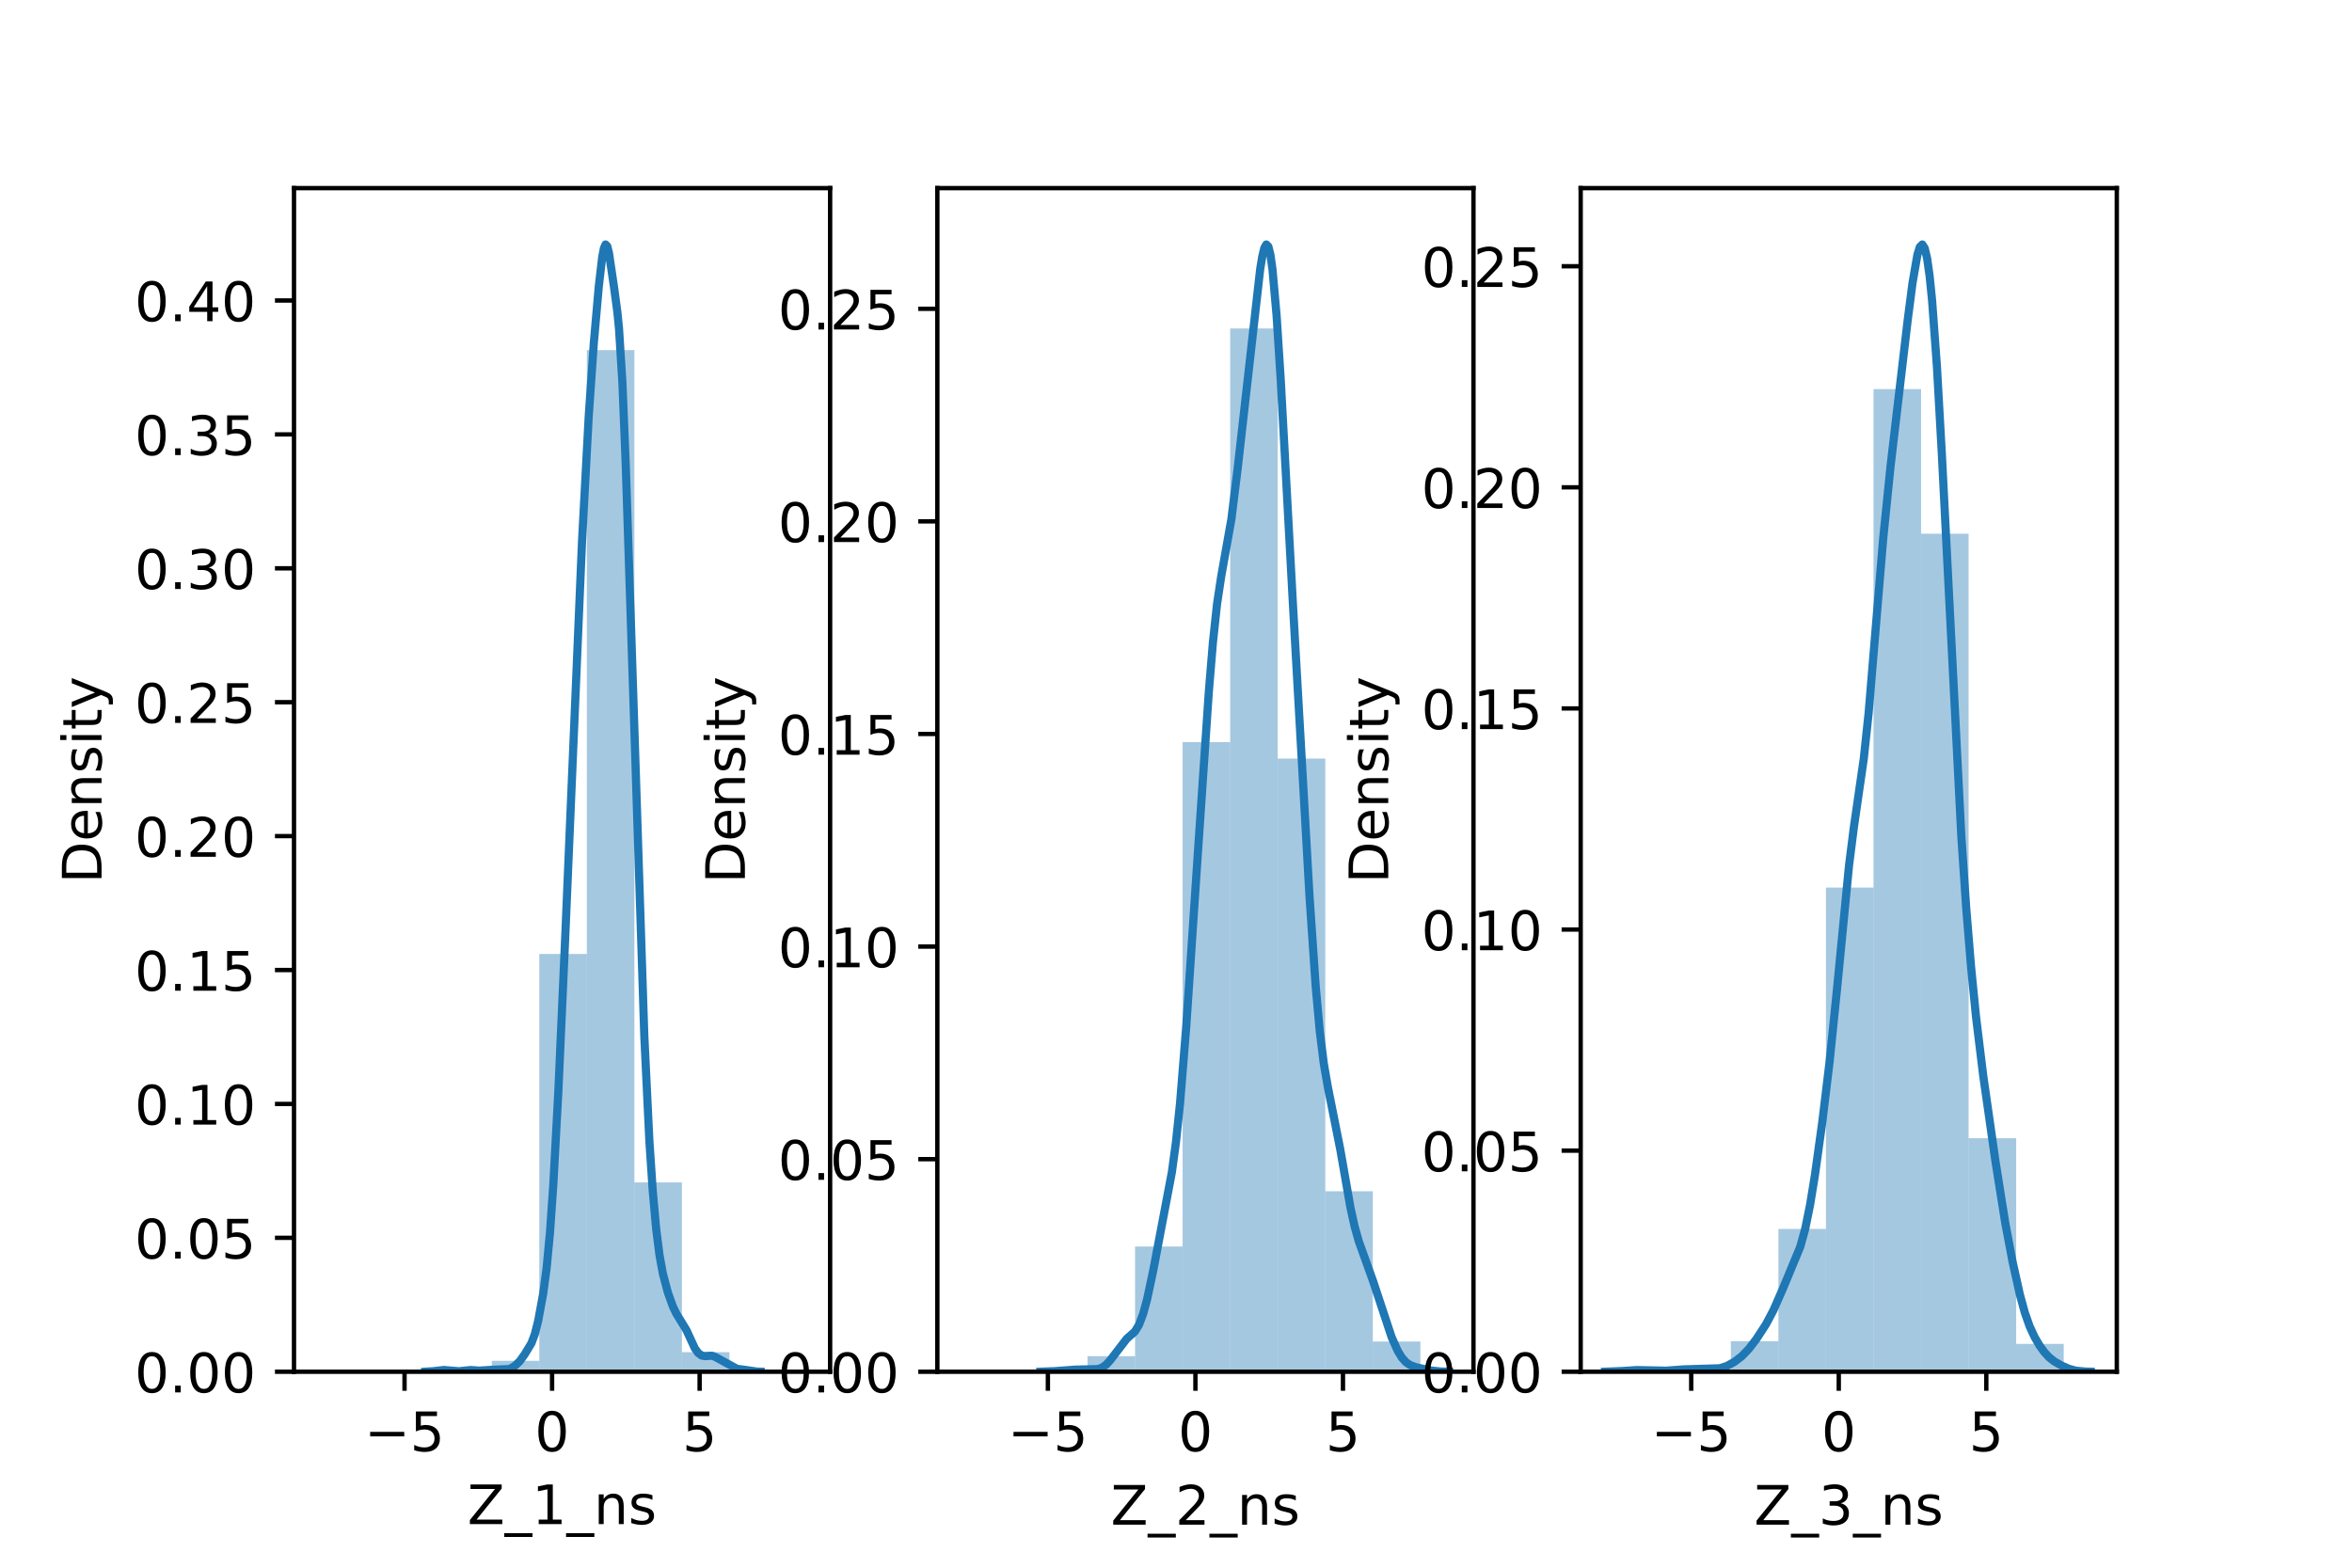 <?xml version="1.0" encoding="utf-8" standalone="no"?>
<!DOCTYPE svg PUBLIC "-//W3C//DTD SVG 1.1//EN"
  "http://www.w3.org/Graphics/SVG/1.1/DTD/svg11.dtd">
<!-- Created with matplotlib (https://matplotlib.org/) -->
<svg height="288pt" version="1.1" viewBox="0 0 432 288" width="432pt" xmlns="http://www.w3.org/2000/svg" xmlns:xlink="http://www.w3.org/1999/xlink">
 <defs>
  <style type="text/css">*{stroke-linecap:butt;stroke-linejoin:round;}</style>
 </defs>
 <g id="figure_1">
  <g id="patch_1">
   <path d="M 0 288 
L 432 288 
L 432 0 
L 0 0 
z
" style="fill:#ffffff;"/>
  </g>
  <g id="axes_1">
   <g id="patch_2">
    <path d="M 54 252 
L 152.471 252 
L 152.471 34.56 
L 54 34.56 
z
" style="fill:#ffffff;"/>
   </g>
   <g id="patch_3">
    <path clip-path="url(#pec5f85c31f)" d="M 64.114 252 
L 72.848 252 
L 72.848 252 
L 64.114 252 
z
" style="fill:#1f77b4;opacity:0.4;"/>
   </g>
   <g id="patch_4">
    <path clip-path="url(#pec5f85c31f)" d="M 72.848 252 
L 81.582 252 
L 81.582 251.9 
L 72.848 251.9 
z
" style="fill:#1f77b4;opacity:0.4;"/>
   </g>
   <g id="patch_5">
    <path clip-path="url(#pec5f85c31f)" d="M 81.582 252 
L 90.317 252 
L 90.317 251.8 
L 81.582 251.8 
z
" style="fill:#1f77b4;opacity:0.4;"/>
   </g>
   <g id="patch_6">
    <path clip-path="url(#pec5f85c31f)" d="M 90.317 252 
L 99.051 252 
L 99.051 250.001 
L 90.317 250.001 
z
" style="fill:#1f77b4;opacity:0.4;"/>
   </g>
   <g id="patch_7">
    <path clip-path="url(#pec5f85c31f)" d="M 99.051 252 
L 107.785 252 
L 107.785 175.25 
L 99.051 175.25 
z
" style="fill:#1f77b4;opacity:0.4;"/>
   </g>
   <g id="patch_8">
    <path clip-path="url(#pec5f85c31f)" d="M 107.785 252 
L 116.52 252 
L 116.52 64.321 
L 107.785 64.321 
z
" style="fill:#1f77b4;opacity:0.4;"/>
   </g>
   <g id="patch_9">
    <path clip-path="url(#pec5f85c31f)" d="M 116.52 252 
L 125.254 252 
L 125.254 217.222 
L 116.52 217.222 
z
" style="fill:#1f77b4;opacity:0.4;"/>
   </g>
   <g id="patch_10">
    <path clip-path="url(#pec5f85c31f)" d="M 125.254 252 
L 133.988 252 
L 133.988 248.402 
L 125.254 248.402 
z
" style="fill:#1f77b4;opacity:0.4;"/>
   </g>
   <g id="patch_11">
    <path clip-path="url(#pec5f85c31f)" d="M 133.988 252 
L 142.723 252 
L 142.723 251.8 
L 133.988 251.8 
z
" style="fill:#1f77b4;opacity:0.4;"/>
   </g>
   <g id="matplotlib.axis_1">
    <g id="xtick_1">
     <g id="line2d_1">
      <defs>
       <path d="M 0 0 
L 0 3.5 
" id="me7c0c614f6" style="stroke:#000000;stroke-width:0.8;"/>
      </defs>
      <g>
       <use style="stroke:#000000;stroke-width:0.8;" x="74.302" xlink:href="#me7c0c614f6" y="252"/>
      </g>
     </g>
     <g id="text_1">
      <!-- −5 -->
      <g transform="translate(66.931 266.598)scale(0.1 -0.1)">
       <defs>
        <path d="M 10.594 35.5 
L 73.188 35.5 
L 73.188 27.203 
L 10.594 27.203 
z
" id="DejaVuSans-8722"/>
        <path d="M 10.797 72.906 
L 49.516 72.906 
L 49.516 64.594 
L 19.828 64.594 
L 19.828 46.734 
Q 21.969 47.469 24.109 47.828 
Q 26.266 48.188 28.422 48.188 
Q 40.625 48.188 47.75 41.5 
Q 54.891 34.812 54.891 23.391 
Q 54.891 11.625 47.562 5.094 
Q 40.234 -1.422 26.906 -1.422 
Q 22.312 -1.422 17.547 -0.641 
Q 12.797 0.141 7.719 1.703 
L 7.719 11.625 
Q 12.109 9.234 16.797 8.062 
Q 21.484 6.891 26.703 6.891 
Q 35.156 6.891 40.078 11.328 
Q 45.016 15.766 45.016 23.391 
Q 45.016 31 40.078 35.438 
Q 35.156 39.891 26.703 39.891 
Q 22.75 39.891 18.812 39.016 
Q 14.891 38.141 10.797 36.281 
z
" id="DejaVuSans-53"/>
       </defs>
       <use xlink:href="#DejaVuSans-8722"/>
       <use x="83.789" xlink:href="#DejaVuSans-53"/>
      </g>
     </g>
    </g>
    <g id="xtick_2">
     <g id="line2d_2">
      <g>
       <use style="stroke:#000000;stroke-width:0.8;" x="101.403" xlink:href="#me7c0c614f6" y="252"/>
      </g>
     </g>
     <g id="text_2">
      <!-- 0 -->
      <g transform="translate(98.222 266.598)scale(0.1 -0.1)">
       <defs>
        <path d="M 31.781 66.406 
Q 24.172 66.406 20.328 58.906 
Q 16.5 51.422 16.5 36.375 
Q 16.5 21.391 20.328 13.891 
Q 24.172 6.391 31.781 6.391 
Q 39.453 6.391 43.281 13.891 
Q 47.125 21.391 47.125 36.375 
Q 47.125 51.422 43.281 58.906 
Q 39.453 66.406 31.781 66.406 
z
M 31.781 74.219 
Q 44.047 74.219 50.516 64.516 
Q 56.984 54.828 56.984 36.375 
Q 56.984 17.969 50.516 8.266 
Q 44.047 -1.422 31.781 -1.422 
Q 19.531 -1.422 13.062 8.266 
Q 6.594 17.969 6.594 36.375 
Q 6.594 54.828 13.062 64.516 
Q 19.531 74.219 31.781 74.219 
z
" id="DejaVuSans-48"/>
       </defs>
       <use xlink:href="#DejaVuSans-48"/>
      </g>
     </g>
    </g>
    <g id="xtick_3">
     <g id="line2d_3">
      <g>
       <use style="stroke:#000000;stroke-width:0.8;" x="128.503" xlink:href="#me7c0c614f6" y="252"/>
      </g>
     </g>
     <g id="text_3">
      <!-- 5 -->
      <g transform="translate(125.322 266.598)scale(0.1 -0.1)">
       <use xlink:href="#DejaVuSans-53"/>
      </g>
     </g>
    </g>
    <g id="text_4">
     <!-- Z_1_ns -->
     <g transform="translate(85.856 279.998)scale(0.1 -0.1)">
      <defs>
       <path d="M 5.609 72.906 
L 62.891 72.906 
L 62.891 65.375 
L 16.797 8.297 
L 64.016 8.297 
L 64.016 0 
L 4.5 0 
L 4.5 7.516 
L 50.594 64.594 
L 5.609 64.594 
z
" id="DejaVuSans-90"/>
       <path d="M 50.984 -16.609 
L 50.984 -23.578 
L -0.984 -23.578 
L -0.984 -16.609 
z
" id="DejaVuSans-95"/>
       <path d="M 12.406 8.297 
L 28.516 8.297 
L 28.516 63.922 
L 10.984 60.406 
L 10.984 69.391 
L 28.422 72.906 
L 38.281 72.906 
L 38.281 8.297 
L 54.391 8.297 
L 54.391 0 
L 12.406 0 
z
" id="DejaVuSans-49"/>
       <path d="M 54.891 33.016 
L 54.891 0 
L 45.906 0 
L 45.906 32.719 
Q 45.906 40.484 42.875 44.328 
Q 39.844 48.188 33.797 48.188 
Q 26.516 48.188 22.312 43.547 
Q 18.109 38.922 18.109 30.906 
L 18.109 0 
L 9.078 0 
L 9.078 54.688 
L 18.109 54.688 
L 18.109 46.188 
Q 21.344 51.125 25.703 53.562 
Q 30.078 56 35.797 56 
Q 45.219 56 50.047 50.172 
Q 54.891 44.344 54.891 33.016 
z
" id="DejaVuSans-110"/>
       <path d="M 44.281 53.078 
L 44.281 44.578 
Q 40.484 46.531 36.375 47.5 
Q 32.281 48.484 27.875 48.484 
Q 21.188 48.484 17.844 46.438 
Q 14.5 44.391 14.5 40.281 
Q 14.5 37.156 16.891 35.375 
Q 19.281 33.594 26.516 31.984 
L 29.594 31.297 
Q 39.156 29.25 43.188 25.516 
Q 47.219 21.781 47.219 15.094 
Q 47.219 7.469 41.188 3.016 
Q 35.156 -1.422 24.609 -1.422 
Q 20.219 -1.422 15.453 -0.562 
Q 10.688 0.297 5.422 2 
L 5.422 11.281 
Q 10.406 8.688 15.234 7.391 
Q 20.062 6.109 24.812 6.109 
Q 31.156 6.109 34.562 8.281 
Q 37.984 10.453 37.984 14.406 
Q 37.984 18.062 35.516 20.016 
Q 33.062 21.969 24.703 23.781 
L 21.578 24.516 
Q 13.234 26.266 9.516 29.906 
Q 5.812 33.547 5.812 39.891 
Q 5.812 47.609 11.281 51.797 
Q 16.75 56 26.812 56 
Q 31.781 56 36.172 55.266 
Q 40.578 54.547 44.281 53.078 
z
" id="DejaVuSans-115"/>
      </defs>
      <use xlink:href="#DejaVuSans-90"/>
      <use x="68.506" xlink:href="#DejaVuSans-95"/>
      <use x="118.506" xlink:href="#DejaVuSans-49"/>
      <use x="182.129" xlink:href="#DejaVuSans-95"/>
      <use x="232.129" xlink:href="#DejaVuSans-110"/>
      <use x="295.508" xlink:href="#DejaVuSans-115"/>
     </g>
    </g>
   </g>
   <g id="matplotlib.axis_2">
    <g id="ytick_1">
     <g id="line2d_4">
      <defs>
       <path d="M 0 0 
L -3.5 0 
" id="m2c46d9e12c" style="stroke:#000000;stroke-width:0.8;"/>
      </defs>
      <g>
       <use style="stroke:#000000;stroke-width:0.8;" x="54" xlink:href="#m2c46d9e12c" y="252"/>
      </g>
     </g>
     <g id="text_5">
      <!-- 0.00 -->
      <g transform="translate(24.734 255.799)scale(0.1 -0.1)">
       <defs>
        <path d="M 10.688 12.406 
L 21 12.406 
L 21 0 
L 10.688 0 
z
" id="DejaVuSans-46"/>
       </defs>
       <use xlink:href="#DejaVuSans-48"/>
       <use x="63.623" xlink:href="#DejaVuSans-46"/>
       <use x="95.41" xlink:href="#DejaVuSans-48"/>
       <use x="159.033" xlink:href="#DejaVuSans-48"/>
      </g>
     </g>
    </g>
    <g id="ytick_2">
     <g id="line2d_5">
      <g>
       <use style="stroke:#000000;stroke-width:0.8;" x="54" xlink:href="#m2c46d9e12c" y="227.401"/>
      </g>
     </g>
     <g id="text_6">
      <!-- 0.05 -->
      <g transform="translate(24.734 231.2)scale(0.1 -0.1)">
       <use xlink:href="#DejaVuSans-48"/>
       <use x="63.623" xlink:href="#DejaVuSans-46"/>
       <use x="95.41" xlink:href="#DejaVuSans-48"/>
       <use x="159.033" xlink:href="#DejaVuSans-53"/>
      </g>
     </g>
    </g>
    <g id="ytick_3">
     <g id="line2d_6">
      <g>
       <use style="stroke:#000000;stroke-width:0.8;" x="54" xlink:href="#m2c46d9e12c" y="202.801"/>
      </g>
     </g>
     <g id="text_7">
      <!-- 0.10 -->
      <g transform="translate(24.734 206.6)scale(0.1 -0.1)">
       <use xlink:href="#DejaVuSans-48"/>
       <use x="63.623" xlink:href="#DejaVuSans-46"/>
       <use x="95.41" xlink:href="#DejaVuSans-49"/>
       <use x="159.033" xlink:href="#DejaVuSans-48"/>
      </g>
     </g>
    </g>
    <g id="ytick_4">
     <g id="line2d_7">
      <g>
       <use style="stroke:#000000;stroke-width:0.8;" x="54" xlink:href="#m2c46d9e12c" y="178.202"/>
      </g>
     </g>
     <g id="text_8">
      <!-- 0.15 -->
      <g transform="translate(24.734 182.001)scale(0.1 -0.1)">
       <use xlink:href="#DejaVuSans-48"/>
       <use x="63.623" xlink:href="#DejaVuSans-46"/>
       <use x="95.41" xlink:href="#DejaVuSans-49"/>
       <use x="159.033" xlink:href="#DejaVuSans-53"/>
      </g>
     </g>
    </g>
    <g id="ytick_5">
     <g id="line2d_8">
      <g>
       <use style="stroke:#000000;stroke-width:0.8;" x="54" xlink:href="#m2c46d9e12c" y="153.602"/>
      </g>
     </g>
     <g id="text_9">
      <!-- 0.20 -->
      <g transform="translate(24.734 157.402)scale(0.1 -0.1)">
       <defs>
        <path d="M 19.188 8.297 
L 53.609 8.297 
L 53.609 0 
L 7.328 0 
L 7.328 8.297 
Q 12.938 14.109 22.625 23.891 
Q 32.328 33.688 34.812 36.531 
Q 39.547 41.844 41.422 45.531 
Q 43.312 49.219 43.312 52.781 
Q 43.312 58.594 39.234 62.25 
Q 35.156 65.922 28.609 65.922 
Q 23.969 65.922 18.812 64.312 
Q 13.672 62.703 7.812 59.422 
L 7.812 69.391 
Q 13.766 71.781 18.938 73 
Q 24.125 74.219 28.422 74.219 
Q 39.75 74.219 46.484 68.547 
Q 53.219 62.891 53.219 53.422 
Q 53.219 48.922 51.531 44.891 
Q 49.859 40.875 45.406 35.406 
Q 44.188 33.984 37.641 27.219 
Q 31.109 20.453 19.188 8.297 
z
" id="DejaVuSans-50"/>
       </defs>
       <use xlink:href="#DejaVuSans-48"/>
       <use x="63.623" xlink:href="#DejaVuSans-46"/>
       <use x="95.41" xlink:href="#DejaVuSans-50"/>
       <use x="159.033" xlink:href="#DejaVuSans-48"/>
      </g>
     </g>
    </g>
    <g id="ytick_6">
     <g id="line2d_9">
      <g>
       <use style="stroke:#000000;stroke-width:0.8;" x="54" xlink:href="#m2c46d9e12c" y="129.003"/>
      </g>
     </g>
     <g id="text_10">
      <!-- 0.25 -->
      <g transform="translate(24.734 132.802)scale(0.1 -0.1)">
       <use xlink:href="#DejaVuSans-48"/>
       <use x="63.623" xlink:href="#DejaVuSans-46"/>
       <use x="95.41" xlink:href="#DejaVuSans-50"/>
       <use x="159.033" xlink:href="#DejaVuSans-53"/>
      </g>
     </g>
    </g>
    <g id="ytick_7">
     <g id="line2d_10">
      <g>
       <use style="stroke:#000000;stroke-width:0.8;" x="54" xlink:href="#m2c46d9e12c" y="104.404"/>
      </g>
     </g>
     <g id="text_11">
      <!-- 0.30 -->
      <g transform="translate(24.734 108.203)scale(0.1 -0.1)">
       <defs>
        <path d="M 40.578 39.312 
Q 47.656 37.797 51.625 33 
Q 55.609 28.219 55.609 21.188 
Q 55.609 10.406 48.188 4.484 
Q 40.766 -1.422 27.094 -1.422 
Q 22.516 -1.422 17.656 -0.516 
Q 12.797 0.391 7.625 2.203 
L 7.625 11.719 
Q 11.719 9.328 16.594 8.109 
Q 21.484 6.891 26.812 6.891 
Q 36.078 6.891 40.938 10.547 
Q 45.797 14.203 45.797 21.188 
Q 45.797 27.641 41.281 31.266 
Q 36.766 34.906 28.719 34.906 
L 20.219 34.906 
L 20.219 43.016 
L 29.109 43.016 
Q 36.375 43.016 40.234 45.922 
Q 44.094 48.828 44.094 54.297 
Q 44.094 59.906 40.109 62.906 
Q 36.141 65.922 28.719 65.922 
Q 24.656 65.922 20.016 65.031 
Q 15.375 64.156 9.812 62.312 
L 9.812 71.094 
Q 15.438 72.656 20.344 73.438 
Q 25.25 74.219 29.594 74.219 
Q 40.828 74.219 47.359 69.109 
Q 53.906 64.016 53.906 55.328 
Q 53.906 49.266 50.438 45.094 
Q 46.969 40.922 40.578 39.312 
z
" id="DejaVuSans-51"/>
       </defs>
       <use xlink:href="#DejaVuSans-48"/>
       <use x="63.623" xlink:href="#DejaVuSans-46"/>
       <use x="95.41" xlink:href="#DejaVuSans-51"/>
       <use x="159.033" xlink:href="#DejaVuSans-48"/>
      </g>
     </g>
    </g>
    <g id="ytick_8">
     <g id="line2d_11">
      <g>
       <use style="stroke:#000000;stroke-width:0.8;" x="54" xlink:href="#m2c46d9e12c" y="79.804"/>
      </g>
     </g>
     <g id="text_12">
      <!-- 0.35 -->
      <g transform="translate(24.734 83.604)scale(0.1 -0.1)">
       <use xlink:href="#DejaVuSans-48"/>
       <use x="63.623" xlink:href="#DejaVuSans-46"/>
       <use x="95.41" xlink:href="#DejaVuSans-51"/>
       <use x="159.033" xlink:href="#DejaVuSans-53"/>
      </g>
     </g>
    </g>
    <g id="ytick_9">
     <g id="line2d_12">
      <g>
       <use style="stroke:#000000;stroke-width:0.8;" x="54" xlink:href="#m2c46d9e12c" y="55.205"/>
      </g>
     </g>
     <g id="text_13">
      <!-- 0.40 -->
      <g transform="translate(24.734 59.004)scale(0.1 -0.1)">
       <defs>
        <path d="M 37.797 64.312 
L 12.891 25.391 
L 37.797 25.391 
z
M 35.203 72.906 
L 47.609 72.906 
L 47.609 25.391 
L 58.016 25.391 
L 58.016 17.188 
L 47.609 17.188 
L 47.609 0 
L 37.797 0 
L 37.797 17.188 
L 4.891 17.188 
L 4.891 26.703 
z
" id="DejaVuSans-52"/>
       </defs>
       <use xlink:href="#DejaVuSans-48"/>
       <use x="63.623" xlink:href="#DejaVuSans-46"/>
       <use x="95.41" xlink:href="#DejaVuSans-52"/>
       <use x="159.033" xlink:href="#DejaVuSans-48"/>
      </g>
     </g>
    </g>
    <g id="text_14">
     <!-- Density -->
     <g transform="translate(18.655 162.289)rotate(-90)scale(0.1 -0.1)">
      <defs>
       <path d="M 19.672 64.797 
L 19.672 8.109 
L 31.594 8.109 
Q 46.688 8.109 53.688 14.938 
Q 60.688 21.781 60.688 36.531 
Q 60.688 51.172 53.688 57.984 
Q 46.688 64.797 31.594 64.797 
z
M 9.812 72.906 
L 30.078 72.906 
Q 51.266 72.906 61.172 64.094 
Q 71.094 55.281 71.094 36.531 
Q 71.094 17.672 61.125 8.828 
Q 51.172 0 30.078 0 
L 9.812 0 
z
" id="DejaVuSans-68"/>
       <path d="M 56.203 29.594 
L 56.203 25.203 
L 14.891 25.203 
Q 15.484 15.922 20.484 11.062 
Q 25.484 6.203 34.422 6.203 
Q 39.594 6.203 44.453 7.469 
Q 49.312 8.734 54.109 11.281 
L 54.109 2.781 
Q 49.266 0.734 44.188 -0.344 
Q 39.109 -1.422 33.891 -1.422 
Q 20.797 -1.422 13.156 6.188 
Q 5.516 13.812 5.516 26.812 
Q 5.516 40.234 12.766 48.109 
Q 20.016 56 32.328 56 
Q 43.359 56 49.781 48.891 
Q 56.203 41.797 56.203 29.594 
z
M 47.219 32.234 
Q 47.125 39.594 43.094 43.984 
Q 39.062 48.391 32.422 48.391 
Q 24.906 48.391 20.391 44.141 
Q 15.875 39.891 15.188 32.172 
z
" id="DejaVuSans-101"/>
       <path d="M 9.422 54.688 
L 18.406 54.688 
L 18.406 0 
L 9.422 0 
z
M 9.422 75.984 
L 18.406 75.984 
L 18.406 64.594 
L 9.422 64.594 
z
" id="DejaVuSans-105"/>
       <path d="M 18.312 70.219 
L 18.312 54.688 
L 36.812 54.688 
L 36.812 47.703 
L 18.312 47.703 
L 18.312 18.016 
Q 18.312 11.328 20.141 9.422 
Q 21.969 7.516 27.594 7.516 
L 36.812 7.516 
L 36.812 0 
L 27.594 0 
Q 17.188 0 13.234 3.875 
Q 9.281 7.766 9.281 18.016 
L 9.281 47.703 
L 2.688 47.703 
L 2.688 54.688 
L 9.281 54.688 
L 9.281 70.219 
z
" id="DejaVuSans-116"/>
       <path d="M 32.172 -5.078 
Q 28.375 -14.844 24.75 -17.812 
Q 21.141 -20.797 15.094 -20.797 
L 7.906 -20.797 
L 7.906 -13.281 
L 13.188 -13.281 
Q 16.891 -13.281 18.938 -11.516 
Q 21 -9.766 23.484 -3.219 
L 25.094 0.875 
L 2.984 54.688 
L 12.5 54.688 
L 29.594 11.922 
L 46.688 54.688 
L 56.203 54.688 
z
" id="DejaVuSans-121"/>
      </defs>
      <use xlink:href="#DejaVuSans-68"/>
      <use x="77.002" xlink:href="#DejaVuSans-101"/>
      <use x="138.525" xlink:href="#DejaVuSans-110"/>
      <use x="201.904" xlink:href="#DejaVuSans-115"/>
      <use x="254.004" xlink:href="#DejaVuSans-105"/>
      <use x="281.787" xlink:href="#DejaVuSans-116"/>
      <use x="320.996" xlink:href="#DejaVuSans-121"/>
     </g>
    </g>
   </g>
   <g id="line2d_13">
    <path clip-path="url(#pec5f85c31f)" d="M 78.113 251.996 
L 79.66 251.899 
L 81.517 251.678 
L 84.302 251.914 
L 86.468 251.685 
L 88.016 251.798 
L 90.801 251.622 
L 93.586 251.509 
L 94.514 250.972 
L 95.443 250.091 
L 96.371 248.804 
L 97.609 246.753 
L 98.228 245.107 
L 98.847 242.662 
L 99.775 237.615 
L 100.394 232.998 
L 101.013 226.49 
L 101.632 217.58 
L 102.561 200.345 
L 103.799 172.571 
L 106.893 99.678 
L 108.131 76.504 
L 109.06 63.116 
L 109.988 52.564 
L 110.607 47.253 
L 110.916 45.613 
L 111.226 44.914 
L 111.535 45.226 
L 111.845 46.445 
L 112.773 52.692 
L 113.392 57.33 
L 113.702 60.428 
L 114.321 70.312 
L 114.939 85.581 
L 116.487 133.019 
L 118.344 190.336 
L 119.272 209.564 
L 119.891 218.772 
L 120.51 225.672 
L 121.129 230.568 
L 121.748 233.972 
L 122.676 237.462 
L 123.605 240.055 
L 124.224 241.326 
L 126.08 244.354 
L 127.628 247.714 
L 128.247 248.564 
L 128.866 249.02 
L 129.485 249.138 
L 130.722 249.055 
L 131.341 249.262 
L 135.364 251.458 
L 136.912 251.669 
L 139.078 251.982 
L 139.697 251.996 
L 139.697 251.996 
" style="fill:none;stroke:#1f77b4;stroke-linecap:square;stroke-width:1.5;"/>
   </g>
   <g id="patch_12">
    <path d="M 54 252 
L 54 34.56 
" style="fill:none;stroke:#000000;stroke-linecap:square;stroke-linejoin:miter;stroke-width:0.8;"/>
   </g>
   <g id="patch_13">
    <path d="M 152.471 252 
L 152.471 34.56 
" style="fill:none;stroke:#000000;stroke-linecap:square;stroke-linejoin:miter;stroke-width:0.8;"/>
   </g>
   <g id="patch_14">
    <path d="M 54 252 
L 152.471 252 
" style="fill:none;stroke:#000000;stroke-linecap:square;stroke-linejoin:miter;stroke-width:0.8;"/>
   </g>
   <g id="patch_15">
    <path d="M 54 34.56 
L 152.471 34.56 
" style="fill:none;stroke:#000000;stroke-linecap:square;stroke-linejoin:miter;stroke-width:0.8;"/>
   </g>
  </g>
  <g id="axes_2">
   <g id="patch_16">
    <path d="M 172.165 252 
L 270.635 252 
L 270.635 34.56 
L 172.165 34.56 
z
" style="fill:#ffffff;"/>
   </g>
   <g id="patch_17">
    <path clip-path="url(#pea4ff9818c)" d="M 182.278 252 
L 191.013 252 
L 191.013 252 
L 182.278 252 
z
" style="fill:#1f77b4;opacity:0.4;"/>
   </g>
   <g id="patch_18">
    <path clip-path="url(#pea4ff9818c)" d="M 191.013 252 
L 199.747 252 
L 199.747 251.841 
L 191.013 251.841 
z
" style="fill:#1f77b4;opacity:0.4;"/>
   </g>
   <g id="patch_19">
    <path clip-path="url(#pea4ff9818c)" d="M 199.747 252 
L 208.481 252 
L 208.481 249.144 
L 199.747 249.144 
z
" style="fill:#1f77b4;opacity:0.4;"/>
   </g>
   <g id="patch_20">
    <path clip-path="url(#pea4ff9818c)" d="M 208.481 252 
L 217.216 252 
L 217.216 228.995 
L 208.481 228.995 
z
" style="fill:#1f77b4;opacity:0.4;"/>
   </g>
   <g id="patch_21">
    <path clip-path="url(#pea4ff9818c)" d="M 217.216 252 
L 225.95 252 
L 225.95 136.339 
L 217.216 136.339 
z
" style="fill:#1f77b4;opacity:0.4;"/>
   </g>
   <g id="patch_22">
    <path clip-path="url(#pea4ff9818c)" d="M 225.95 252 
L 234.684 252 
L 234.684 60.343 
L 225.95 60.343 
z
" style="fill:#1f77b4;opacity:0.4;"/>
   </g>
   <g id="patch_23">
    <path clip-path="url(#pea4ff9818c)" d="M 234.684 252 
L 243.419 252 
L 243.419 139.354 
L 234.684 139.354 
z
" style="fill:#1f77b4;opacity:0.4;"/>
   </g>
   <g id="patch_24">
    <path clip-path="url(#pea4ff9818c)" d="M 243.419 252 
L 252.153 252 
L 252.153 218.841 
L 243.419 218.841 
z
" style="fill:#1f77b4;opacity:0.4;"/>
   </g>
   <g id="patch_25">
    <path clip-path="url(#pea4ff9818c)" d="M 252.153 252 
L 260.887 252 
L 260.887 246.447 
L 252.153 246.447 
z
" style="fill:#1f77b4;opacity:0.4;"/>
   </g>
   <g id="matplotlib.axis_3">
    <g id="xtick_4">
     <g id="line2d_14">
      <g>
       <use style="stroke:#000000;stroke-width:0.8;" x="192.467" xlink:href="#me7c0c614f6" y="252"/>
      </g>
     </g>
     <g id="text_15">
      <!-- −5 -->
      <g transform="translate(185.096 266.598)scale(0.1 -0.1)">
       <use xlink:href="#DejaVuSans-8722"/>
       <use x="83.789" xlink:href="#DejaVuSans-53"/>
      </g>
     </g>
    </g>
    <g id="xtick_5">
     <g id="line2d_15">
      <g>
       <use style="stroke:#000000;stroke-width:0.8;" x="219.568" xlink:href="#me7c0c614f6" y="252"/>
      </g>
     </g>
     <g id="text_16">
      <!-- 0 -->
      <g transform="translate(216.386 266.598)scale(0.1 -0.1)">
       <use xlink:href="#DejaVuSans-48"/>
      </g>
     </g>
    </g>
    <g id="xtick_6">
     <g id="line2d_16">
      <g>
       <use style="stroke:#000000;stroke-width:0.8;" x="246.668" xlink:href="#me7c0c614f6" y="252"/>
      </g>
     </g>
     <g id="text_17">
      <!-- 5 -->
      <g transform="translate(243.487 266.598)scale(0.1 -0.1)">
       <use xlink:href="#DejaVuSans-53"/>
      </g>
     </g>
    </g>
    <g id="text_18">
     <!-- Z_2_ns -->
     <g transform="translate(204.02 280.1)scale(0.1 -0.1)">
      <use xlink:href="#DejaVuSans-90"/>
      <use x="68.506" xlink:href="#DejaVuSans-95"/>
      <use x="118.506" xlink:href="#DejaVuSans-50"/>
      <use x="182.129" xlink:href="#DejaVuSans-95"/>
      <use x="232.129" xlink:href="#DejaVuSans-110"/>
      <use x="295.508" xlink:href="#DejaVuSans-115"/>
     </g>
    </g>
   </g>
   <g id="matplotlib.axis_4">
    <g id="ytick_10">
     <g id="line2d_17">
      <g>
       <use style="stroke:#000000;stroke-width:0.8;" x="172.165" xlink:href="#m2c46d9e12c" y="252"/>
      </g>
     </g>
     <g id="text_19">
      <!-- 0.00 -->
      <g transform="translate(142.899 255.799)scale(0.1 -0.1)">
       <use xlink:href="#DejaVuSans-48"/>
       <use x="63.623" xlink:href="#DejaVuSans-46"/>
       <use x="95.41" xlink:href="#DejaVuSans-48"/>
       <use x="159.033" xlink:href="#DejaVuSans-48"/>
      </g>
     </g>
    </g>
    <g id="ytick_11">
     <g id="line2d_18">
      <g>
       <use style="stroke:#000000;stroke-width:0.8;" x="172.165" xlink:href="#m2c46d9e12c" y="212.946"/>
      </g>
     </g>
     <g id="text_20">
      <!-- 0.05 -->
      <g transform="translate(142.899 216.746)scale(0.1 -0.1)">
       <use xlink:href="#DejaVuSans-48"/>
       <use x="63.623" xlink:href="#DejaVuSans-46"/>
       <use x="95.41" xlink:href="#DejaVuSans-48"/>
       <use x="159.033" xlink:href="#DejaVuSans-53"/>
      </g>
     </g>
    </g>
    <g id="ytick_12">
     <g id="line2d_19">
      <g>
       <use style="stroke:#000000;stroke-width:0.8;" x="172.165" xlink:href="#m2c46d9e12c" y="173.893"/>
      </g>
     </g>
     <g id="text_21">
      <!-- 0.10 -->
      <g transform="translate(142.899 177.692)scale(0.1 -0.1)">
       <use xlink:href="#DejaVuSans-48"/>
       <use x="63.623" xlink:href="#DejaVuSans-46"/>
       <use x="95.41" xlink:href="#DejaVuSans-49"/>
       <use x="159.033" xlink:href="#DejaVuSans-48"/>
      </g>
     </g>
    </g>
    <g id="ytick_13">
     <g id="line2d_20">
      <g>
       <use style="stroke:#000000;stroke-width:0.8;" x="172.165" xlink:href="#m2c46d9e12c" y="134.839"/>
      </g>
     </g>
     <g id="text_22">
      <!-- 0.15 -->
      <g transform="translate(142.899 138.638)scale(0.1 -0.1)">
       <use xlink:href="#DejaVuSans-48"/>
       <use x="63.623" xlink:href="#DejaVuSans-46"/>
       <use x="95.41" xlink:href="#DejaVuSans-49"/>
       <use x="159.033" xlink:href="#DejaVuSans-53"/>
      </g>
     </g>
    </g>
    <g id="ytick_14">
     <g id="line2d_21">
      <g>
       <use style="stroke:#000000;stroke-width:0.8;" x="172.165" xlink:href="#m2c46d9e12c" y="95.785"/>
      </g>
     </g>
     <g id="text_23">
      <!-- 0.20 -->
      <g transform="translate(142.899 99.584)scale(0.1 -0.1)">
       <use xlink:href="#DejaVuSans-48"/>
       <use x="63.623" xlink:href="#DejaVuSans-46"/>
       <use x="95.41" xlink:href="#DejaVuSans-50"/>
       <use x="159.033" xlink:href="#DejaVuSans-48"/>
      </g>
     </g>
    </g>
    <g id="ytick_15">
     <g id="line2d_22">
      <g>
       <use style="stroke:#000000;stroke-width:0.8;" x="172.165" xlink:href="#m2c46d9e12c" y="56.732"/>
      </g>
     </g>
     <g id="text_24">
      <!-- 0.25 -->
      <g transform="translate(142.899 60.531)scale(0.1 -0.1)">
       <use xlink:href="#DejaVuSans-48"/>
       <use x="63.623" xlink:href="#DejaVuSans-46"/>
       <use x="95.41" xlink:href="#DejaVuSans-50"/>
       <use x="159.033" xlink:href="#DejaVuSans-53"/>
      </g>
     </g>
    </g>
    <g id="text_25">
     <!-- Density -->
     <g transform="translate(136.819 162.289)rotate(-90)scale(0.1 -0.1)">
      <use xlink:href="#DejaVuSans-68"/>
      <use x="77.002" xlink:href="#DejaVuSans-101"/>
      <use x="138.525" xlink:href="#DejaVuSans-110"/>
      <use x="201.904" xlink:href="#DejaVuSans-115"/>
      <use x="254.004" xlink:href="#DejaVuSans-105"/>
      <use x="281.787" xlink:href="#DejaVuSans-116"/>
      <use x="320.996" xlink:href="#DejaVuSans-121"/>
     </g>
    </g>
   </g>
   <g id="line2d_23">
    <path clip-path="url(#pea4ff9818c)" d="M 191.094 251.997 
L 193.735 251.897 
L 197.507 251.612 
L 201.656 251.516 
L 202.411 251.25 
L 203.165 250.719 
L 203.919 249.89 
L 206.937 245.957 
L 208.446 244.622 
L 209.2 243.39 
L 209.955 241.41 
L 210.709 238.623 
L 211.841 233.284 
L 215.236 215.376 
L 215.99 209.835 
L 216.745 202.664 
L 217.876 188.673 
L 219.762 160.484 
L 222.026 127.139 
L 222.78 118.032 
L 223.534 111.003 
L 224.289 105.984 
L 226.175 95.363 
L 227.307 86.234 
L 231.456 49.49 
L 231.833 47.171 
L 232.21 45.586 
L 232.588 44.914 
L 232.965 45.297 
L 233.342 46.813 
L 233.719 49.472 
L 234.474 57.938 
L 235.228 69.639 
L 237.491 111.258 
L 240.509 164.446 
L 241.641 180.998 
L 242.395 189.352 
L 243.149 195.415 
L 243.904 199.755 
L 246.167 211.13 
L 248.053 221.902 
L 248.808 225.321 
L 249.562 228.008 
L 250.694 231.166 
L 252.203 235.364 
L 255.597 245.628 
L 256.729 248.17 
L 257.483 249.405 
L 258.238 250.249 
L 258.992 250.767 
L 260.124 251.184 
L 262.764 251.771 
L 264.651 251.965 
L 266.159 251.996 
L 266.159 251.996 
" style="fill:none;stroke:#1f77b4;stroke-linecap:square;stroke-width:1.5;"/>
   </g>
   <g id="patch_26">
    <path d="M 172.165 252 
L 172.165 34.56 
" style="fill:none;stroke:#000000;stroke-linecap:square;stroke-linejoin:miter;stroke-width:0.8;"/>
   </g>
   <g id="patch_27">
    <path d="M 270.635 252 
L 270.635 34.56 
" style="fill:none;stroke:#000000;stroke-linecap:square;stroke-linejoin:miter;stroke-width:0.8;"/>
   </g>
   <g id="patch_28">
    <path d="M 172.165 252 
L 270.635 252 
" style="fill:none;stroke:#000000;stroke-linecap:square;stroke-linejoin:miter;stroke-width:0.8;"/>
   </g>
   <g id="patch_29">
    <path d="M 172.165 34.56 
L 270.635 34.56 
" style="fill:none;stroke:#000000;stroke-linecap:square;stroke-linejoin:miter;stroke-width:0.8;"/>
   </g>
  </g>
  <g id="axes_3">
   <g id="patch_30">
    <path d="M 290.329 252 
L 388.8 252 
L 388.8 34.56 
L 290.329 34.56 
z
" style="fill:#ffffff;"/>
   </g>
   <g id="patch_31">
    <path clip-path="url(#pdca17880c9)" d="M 300.443 252 
L 309.177 252 
L 309.177 251.67 
L 300.443 251.67 
z
" style="fill:#1f77b4;opacity:0.4;"/>
   </g>
   <g id="patch_32">
    <path clip-path="url(#pdca17880c9)" d="M 309.177 252 
L 317.912 252 
L 317.912 251.505 
L 309.177 251.505 
z
" style="fill:#1f77b4;opacity:0.4;"/>
   </g>
   <g id="patch_33">
    <path clip-path="url(#pdca17880c9)" d="M 317.912 252 
L 326.646 252 
L 326.646 246.39 
L 317.912 246.39 
z
" style="fill:#1f77b4;opacity:0.4;"/>
   </g>
   <g id="patch_34">
    <path clip-path="url(#pdca17880c9)" d="M 326.646 252 
L 335.38 252 
L 335.38 225.763 
L 326.646 225.763 
z
" style="fill:#1f77b4;opacity:0.4;"/>
   </g>
   <g id="patch_35">
    <path clip-path="url(#pdca17880c9)" d="M 335.38 252 
L 344.115 252 
L 344.115 163.06 
L 335.38 163.06 
z
" style="fill:#1f77b4;opacity:0.4;"/>
   </g>
   <g id="patch_36">
    <path clip-path="url(#pdca17880c9)" d="M 344.115 252 
L 352.849 252 
L 352.849 71.479 
L 344.115 71.479 
z
" style="fill:#1f77b4;opacity:0.4;"/>
   </g>
   <g id="patch_37">
    <path clip-path="url(#pdca17880c9)" d="M 352.849 252 
L 361.583 252 
L 361.583 98.046 
L 352.849 98.046 
z
" style="fill:#1f77b4;opacity:0.4;"/>
   </g>
   <g id="patch_38">
    <path clip-path="url(#pdca17880c9)" d="M 361.583 252 
L 370.318 252 
L 370.318 209.097 
L 361.583 209.097 
z
" style="fill:#1f77b4;opacity:0.4;"/>
   </g>
   <g id="patch_39">
    <path clip-path="url(#pdca17880c9)" d="M 370.318 252 
L 379.052 252 
L 379.052 246.885 
L 370.318 246.885 
z
" style="fill:#1f77b4;opacity:0.4;"/>
   </g>
   <g id="matplotlib.axis_5">
    <g id="xtick_7">
     <g id="line2d_24">
      <g>
       <use style="stroke:#000000;stroke-width:0.8;" x="310.632" xlink:href="#me7c0c614f6" y="252"/>
      </g>
     </g>
     <g id="text_26">
      <!-- −5 -->
      <g transform="translate(303.261 266.598)scale(0.1 -0.1)">
       <use xlink:href="#DejaVuSans-8722"/>
       <use x="83.789" xlink:href="#DejaVuSans-53"/>
      </g>
     </g>
    </g>
    <g id="xtick_8">
     <g id="line2d_25">
      <g>
       <use style="stroke:#000000;stroke-width:0.8;" x="337.732" xlink:href="#me7c0c614f6" y="252"/>
      </g>
     </g>
     <g id="text_27">
      <!-- 0 -->
      <g transform="translate(334.551 266.598)scale(0.1 -0.1)">
       <use xlink:href="#DejaVuSans-48"/>
      </g>
     </g>
    </g>
    <g id="xtick_9">
     <g id="line2d_26">
      <g>
       <use style="stroke:#000000;stroke-width:0.8;" x="364.833" xlink:href="#me7c0c614f6" y="252"/>
      </g>
     </g>
     <g id="text_28">
      <!-- 5 -->
      <g transform="translate(361.651 266.598)scale(0.1 -0.1)">
       <use xlink:href="#DejaVuSans-53"/>
      </g>
     </g>
    </g>
    <g id="text_29">
     <!-- Z_3_ns -->
     <g transform="translate(322.185 280.1)scale(0.1 -0.1)">
      <use xlink:href="#DejaVuSans-90"/>
      <use x="68.506" xlink:href="#DejaVuSans-95"/>
      <use x="118.506" xlink:href="#DejaVuSans-51"/>
      <use x="182.129" xlink:href="#DejaVuSans-95"/>
      <use x="232.129" xlink:href="#DejaVuSans-110"/>
      <use x="295.508" xlink:href="#DejaVuSans-115"/>
     </g>
    </g>
   </g>
   <g id="matplotlib.axis_6">
    <g id="ytick_16">
     <g id="line2d_27">
      <g>
       <use style="stroke:#000000;stroke-width:0.8;" x="290.329" xlink:href="#m2c46d9e12c" y="252"/>
      </g>
     </g>
     <g id="text_30">
      <!-- 0.00 -->
      <g transform="translate(261.064 255.799)scale(0.1 -0.1)">
       <use xlink:href="#DejaVuSans-48"/>
       <use x="63.623" xlink:href="#DejaVuSans-46"/>
       <use x="95.41" xlink:href="#DejaVuSans-48"/>
       <use x="159.033" xlink:href="#DejaVuSans-48"/>
      </g>
     </g>
    </g>
    <g id="ytick_17">
     <g id="line2d_28">
      <g>
       <use style="stroke:#000000;stroke-width:0.8;" x="290.329" xlink:href="#m2c46d9e12c" y="211.382"/>
      </g>
     </g>
     <g id="text_31">
      <!-- 0.05 -->
      <g transform="translate(261.064 215.182)scale(0.1 -0.1)">
       <use xlink:href="#DejaVuSans-48"/>
       <use x="63.623" xlink:href="#DejaVuSans-46"/>
       <use x="95.41" xlink:href="#DejaVuSans-48"/>
       <use x="159.033" xlink:href="#DejaVuSans-53"/>
      </g>
     </g>
    </g>
    <g id="ytick_18">
     <g id="line2d_29">
      <g>
       <use style="stroke:#000000;stroke-width:0.8;" x="290.329" xlink:href="#m2c46d9e12c" y="170.765"/>
      </g>
     </g>
     <g id="text_32">
      <!-- 0.10 -->
      <g transform="translate(261.064 174.564)scale(0.1 -0.1)">
       <use xlink:href="#DejaVuSans-48"/>
       <use x="63.623" xlink:href="#DejaVuSans-46"/>
       <use x="95.41" xlink:href="#DejaVuSans-49"/>
       <use x="159.033" xlink:href="#DejaVuSans-48"/>
      </g>
     </g>
    </g>
    <g id="ytick_19">
     <g id="line2d_30">
      <g>
       <use style="stroke:#000000;stroke-width:0.8;" x="290.329" xlink:href="#m2c46d9e12c" y="130.147"/>
      </g>
     </g>
     <g id="text_33">
      <!-- 0.15 -->
      <g transform="translate(261.064 133.947)scale(0.1 -0.1)">
       <use xlink:href="#DejaVuSans-48"/>
       <use x="63.623" xlink:href="#DejaVuSans-46"/>
       <use x="95.41" xlink:href="#DejaVuSans-49"/>
       <use x="159.033" xlink:href="#DejaVuSans-53"/>
      </g>
     </g>
    </g>
    <g id="ytick_20">
     <g id="line2d_31">
      <g>
       <use style="stroke:#000000;stroke-width:0.8;" x="290.329" xlink:href="#m2c46d9e12c" y="89.53"/>
      </g>
     </g>
     <g id="text_34">
      <!-- 0.20 -->
      <g transform="translate(261.064 93.329)scale(0.1 -0.1)">
       <use xlink:href="#DejaVuSans-48"/>
       <use x="63.623" xlink:href="#DejaVuSans-46"/>
       <use x="95.41" xlink:href="#DejaVuSans-50"/>
       <use x="159.033" xlink:href="#DejaVuSans-48"/>
      </g>
     </g>
    </g>
    <g id="ytick_21">
     <g id="line2d_32">
      <g>
       <use style="stroke:#000000;stroke-width:0.8;" x="290.329" xlink:href="#m2c46d9e12c" y="48.912"/>
      </g>
     </g>
     <g id="text_35">
      <!-- 0.25 -->
      <g transform="translate(261.064 52.711)scale(0.1 -0.1)">
       <use xlink:href="#DejaVuSans-48"/>
       <use x="63.623" xlink:href="#DejaVuSans-46"/>
       <use x="95.41" xlink:href="#DejaVuSans-50"/>
       <use x="159.033" xlink:href="#DejaVuSans-53"/>
      </g>
     </g>
    </g>
    <g id="text_36">
     <!-- Density -->
     <g transform="translate(254.984 162.289)rotate(-90)scale(0.1 -0.1)">
      <use xlink:href="#DejaVuSans-68"/>
      <use x="77.002" xlink:href="#DejaVuSans-101"/>
      <use x="138.525" xlink:href="#DejaVuSans-110"/>
      <use x="201.904" xlink:href="#DejaVuSans-115"/>
      <use x="254.004" xlink:href="#DejaVuSans-105"/>
      <use x="281.787" xlink:href="#DejaVuSans-116"/>
      <use x="320.996" xlink:href="#DejaVuSans-121"/>
     </g>
    </g>
   </g>
   <g id="line2d_33">
    <path clip-path="url(#pdca17880c9)" d="M 294.805 251.997 
L 297.943 251.874 
L 300.632 251.695 
L 306.011 251.807 
L 309.149 251.572 
L 315.872 251.364 
L 317.217 250.928 
L 318.561 250.189 
L 319.906 249.168 
L 321.251 247.767 
L 322.595 246.002 
L 324.388 243.252 
L 325.733 240.705 
L 327.526 236.611 
L 330.663 229.037 
L 331.56 225.779 
L 332.456 221.386 
L 333.353 215.888 
L 334.697 206.198 
L 336.042 195.086 
L 337.387 181.945 
L 339.628 158.895 
L 340.524 151.839 
L 342.317 139.445 
L 343.214 131.036 
L 344.558 114.91 
L 345.903 98.824 
L 347.248 85.599 
L 350.385 58.878 
L 351.282 51.953 
L 352.178 46.794 
L 352.626 45.354 
L 353.074 44.914 
L 353.523 45.609 
L 353.971 47.526 
L 354.419 50.699 
L 354.867 55.114 
L 355.764 67.366 
L 356.66 83.308 
L 360.246 153.671 
L 361.142 166.813 
L 362.039 177.706 
L 362.935 186.73 
L 364.28 197.729 
L 366.521 213.386 
L 368.314 224.686 
L 369.659 231.803 
L 371.003 237.852 
L 371.9 241.126 
L 372.796 243.675 
L 373.693 245.615 
L 374.589 247.153 
L 375.486 248.4 
L 376.382 249.367 
L 377.278 250.077 
L 378.623 250.852 
L 379.968 251.445 
L 381.313 251.813 
L 383.105 251.978 
L 384.002 251.994 
L 384.002 251.994 
" style="fill:none;stroke:#1f77b4;stroke-linecap:square;stroke-width:1.5;"/>
   </g>
   <g id="patch_40">
    <path d="M 290.329 252 
L 290.329 34.56 
" style="fill:none;stroke:#000000;stroke-linecap:square;stroke-linejoin:miter;stroke-width:0.8;"/>
   </g>
   <g id="patch_41">
    <path d="M 388.8 252 
L 388.8 34.56 
" style="fill:none;stroke:#000000;stroke-linecap:square;stroke-linejoin:miter;stroke-width:0.8;"/>
   </g>
   <g id="patch_42">
    <path d="M 290.329 252 
L 388.8 252 
" style="fill:none;stroke:#000000;stroke-linecap:square;stroke-linejoin:miter;stroke-width:0.8;"/>
   </g>
   <g id="patch_43">
    <path d="M 290.329 34.56 
L 388.8 34.56 
" style="fill:none;stroke:#000000;stroke-linecap:square;stroke-linejoin:miter;stroke-width:0.8;"/>
   </g>
  </g>
 </g>
 <defs>
  <clipPath id="pec5f85c31f">
   <rect height="217.44" width="98.471" x="54" y="34.56"/>
  </clipPath>
  <clipPath id="pea4ff9818c">
   <rect height="217.44" width="98.471" x="172.165" y="34.56"/>
  </clipPath>
  <clipPath id="pdca17880c9">
   <rect height="217.44" width="98.471" x="290.329" y="34.56"/>
  </clipPath>
 </defs>
</svg>
